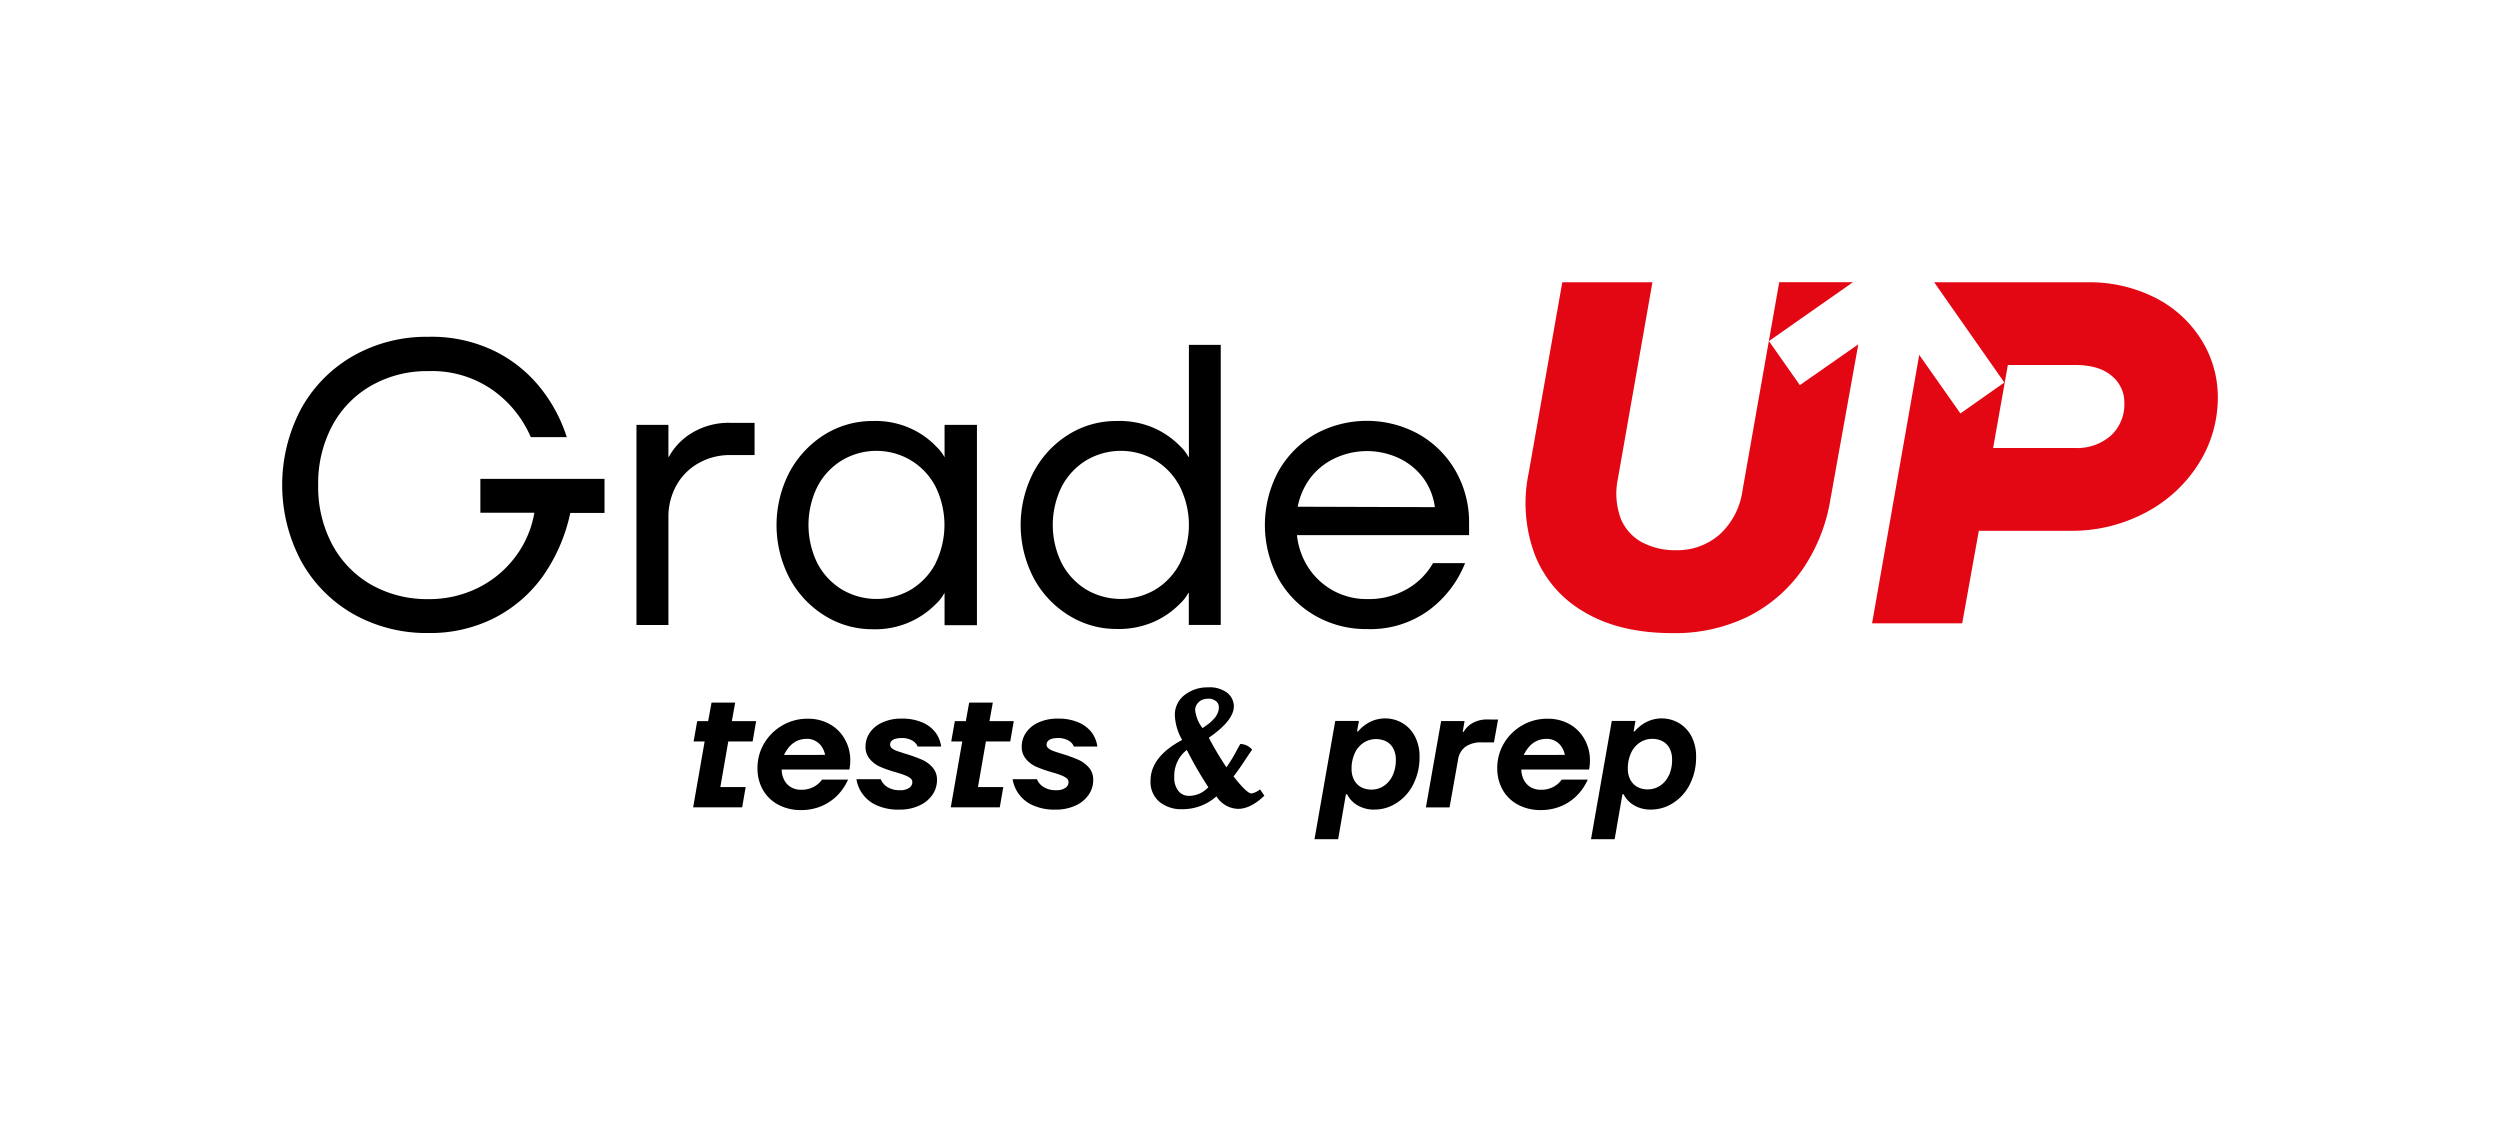 <svg id="Layer_1" data-name="Layer 1" xmlns="http://www.w3.org/2000/svg" viewBox="0 0 463.18 207.9"><defs><style>.cls-1{fill:#e30613;}</style></defs><path d="M89,88.72V95H99a18.79,18.79,0,0,1-3.4,8,19.36,19.36,0,0,1-6.87,5.83A20.31,20.31,0,0,1,79.34,111a21,21,0,0,1-10.53-2.65,18.77,18.77,0,0,1-7.26-7.47,22.7,22.7,0,0,1-2.6-11,22.7,22.7,0,0,1,2.6-11,18.66,18.66,0,0,1,7.26-7.45,20.79,20.79,0,0,1,10.53-2.67,19.56,19.56,0,0,1,12,3.55,20.63,20.63,0,0,1,7,8.68h6.67a28.51,28.51,0,0,0-4.85-9.08A25,25,0,0,0,91.55,65,26.75,26.75,0,0,0,79.34,62.4a27.48,27.48,0,0,0-13.87,3.52,25.34,25.34,0,0,0-9.67,9.79,30.12,30.12,0,0,0,0,28.26,25.44,25.44,0,0,0,9.67,9.8,27.58,27.58,0,0,0,13.87,3.51,26.26,26.26,0,0,0,12.32-2.82,25.12,25.12,0,0,0,9-7.82,31.93,31.93,0,0,0,5-11.61H112V88.72Z"/><path d="M135.34,78.34a13.13,13.13,0,0,0-7.08,1.83,11.69,11.69,0,0,0-4.34,4.48h-.08V78.72h-5.92V115.8h5.92v-20a11.9,11.9,0,0,1,1.49-5.89,10.61,10.61,0,0,1,4.11-4.11,11.71,11.71,0,0,1,5.9-1.49h4.46V78.34Z"/><path d="M175,78.72v6H175a7.93,7.93,0,0,0-1.55-2,15.13,15.13,0,0,0-4.5-3.23A15.72,15.72,0,0,0,161.68,78a16.72,16.72,0,0,0-8.91,2.52,18.47,18.47,0,0,0-6.49,6.94,21.25,21.25,0,0,0,0,19.66,18.37,18.37,0,0,0,6.49,6.93,16.64,16.64,0,0,0,8.91,2.53,15.72,15.72,0,0,0,11.72-4.68,7.71,7.71,0,0,0,1.55-2H175v5.93H181V78.72Zm-1.66,25.66a12.45,12.45,0,0,1-4.57,4.86,12.61,12.61,0,0,1-12.75,0,12.45,12.45,0,0,1-4.57-4.86,16.1,16.1,0,0,1,0-14.24A12.38,12.38,0,0,1,156,85.28a12.49,12.49,0,0,1,12.75,0,12.38,12.38,0,0,1,4.57,4.86,16.1,16.1,0,0,1,0,14.24Z"/><path d="M220.27,63.89V84.65h-.09a7.45,7.45,0,0,0-1.55-2,15.56,15.56,0,0,0-4.48-3.19A15.83,15.83,0,0,0,206.91,78,16.65,16.65,0,0,0,198,80.49a18.24,18.24,0,0,0-6.49,6.94,21.25,21.25,0,0,0,0,19.66A18.14,18.14,0,0,0,198,114a16.58,16.58,0,0,0,8.89,2.53,16.1,16.1,0,0,0,7.24-1.49,15.56,15.56,0,0,0,4.48-3.19,7.45,7.45,0,0,0,1.55-2h.09v5.93h5.92V63.89Zm-1.68,40.49a12.4,12.4,0,0,1-4.55,4.86,12.65,12.65,0,0,1-12.77,0,12.47,12.47,0,0,1-4.55-4.86,16,16,0,0,1,0-14.24,12.4,12.4,0,0,1,4.55-4.86,12.52,12.52,0,0,1,12.77,0,12.33,12.33,0,0,1,4.55,4.86,15.93,15.93,0,0,1,0,14.24Z"/><path d="M272.18,96.88a19.08,19.08,0,0,0-2.48-9.6,18.28,18.28,0,0,0-6.83-6.83,19.9,19.9,0,0,0-19.24,0,18.27,18.27,0,0,0-6.8,6.91,21,21,0,0,0,0,19.8,18.08,18.08,0,0,0,6.8,6.89,18.87,18.87,0,0,0,9.64,2.5A18.38,18.38,0,0,0,264.81,113a20.07,20.07,0,0,0,6.63-8.67H265.5a12.84,12.84,0,0,1-4.7,4.74,14.24,14.24,0,0,1-7.53,1.92,12.8,12.8,0,0,1-6.16-1.51,12.94,12.94,0,0,1-4.64-4.22,13.57,13.57,0,0,1-2.18-6.12h31.89Zm-31.75-3a13,13,0,0,1,2.24-5.19A12.19,12.19,0,0,1,247.11,85a14,14,0,0,1,12.31,0,12,12,0,0,1,4.42,3.77,11.74,11.74,0,0,1,2,5.19Z"/><path class="cls-1" d="M333.46,71.35l-5.73-8.16,15.58-10.91H329.64l-6.78,38.46A13.59,13.59,0,0,1,318.63,99a11.9,11.9,0,0,1-8.13,2.94,13,13,0,0,1-6.32-1.49A8.71,8.71,0,0,1,300.25,96a13.45,13.45,0,0,1-.5-7.31l6.4-36.39h-16.7l-6.22,35.29a27.27,27.27,0,0,0,1.13,15.18,21.11,21.11,0,0,0,9.21,10.65q6.54,3.88,16.3,3.88a30.79,30.79,0,0,0,13.85-3,27.06,27.06,0,0,0,10.07-8.57,31.87,31.87,0,0,0,5.32-13.14l5.18-28.79Z"/><path class="cls-1" d="M407.88,63a21.5,21.5,0,0,0-8.54-7.82,27,27,0,0,0-12.72-2.88H358.35l13,18.57-8.14,5.73-7.63-10.85-8.74,49.74h16.7l3.08-17.15h17A29,29,0,0,0,397.45,95a25.61,25.61,0,0,0,9.84-9,22.88,22.88,0,0,0,3.61-12.46A19.93,19.93,0,0,0,407.88,63ZM391.13,80.67A9.5,9.5,0,0,1,384.36,83H369.27L372,67.62h12.37c3,0,5.29.66,6.85,2a6.32,6.32,0,0,1,2.36,5.06A7.86,7.86,0,0,1,391.13,80.67Z"/><polygon points="136.21 130.17 131.83 130.17 131.2 133.61 129.17 133.61 128.51 137.37 130.55 137.37 128.42 149.58 137.5 149.58 138.15 145.82 133.46 145.82 134.93 137.37 139.44 137.37 140.09 133.61 135.59 133.61 136.21 130.17"/><path d="M153.72,134.16a8.19,8.19,0,0,0-4.11-1,9.15,9.15,0,0,0-4.63,1.22,9.3,9.3,0,0,0-3.39,3.32,8.91,8.91,0,0,0-1.25,4.63,8,8,0,0,0,1,4,7.1,7.1,0,0,0,2.84,2.75,8.64,8.64,0,0,0,4.18,1,9.51,9.51,0,0,0,4-.8,9.16,9.16,0,0,0,2.93-2.07,10,10,0,0,0,1.83-2.77h-4.82a4.33,4.33,0,0,1-1.52,1.33,4.76,4.76,0,0,1-2.36.55,3.65,3.65,0,0,1-1.83-.45,3.31,3.31,0,0,1-1.27-1.3,4.36,4.36,0,0,1-.5-2h12.55a8.9,8.9,0,0,0,.16-1.69,7.81,7.81,0,0,0-1-3.91A7.21,7.21,0,0,0,153.72,134.16Zm-8.46,5.71a6.25,6.25,0,0,1,1.12-1.67,4.23,4.23,0,0,1,1.44-1,4.49,4.49,0,0,1,1.69-.31,3.12,3.12,0,0,1,1.55.38,3.32,3.32,0,0,1,1.18,1.06,4,4,0,0,1,.62,1.53Z"/><path d="M165.85,136.9a3.86,3.86,0,0,1,1.16-.16,3.81,3.81,0,0,1,2,.46,2.18,2.18,0,0,1,1,1.11h4.36a5.69,5.69,0,0,0-1-2.54,6,6,0,0,0-2.41-1.89,9.34,9.34,0,0,0-3.93-.74,8.33,8.33,0,0,0-3.55.71,5.49,5.49,0,0,0-2.32,1.88,4.5,4.5,0,0,0-.8,2.58,3.39,3.39,0,0,0,.82,2.36,5.32,5.32,0,0,0,1.92,1.41c.74.32,1.7.67,2.87,1a17.15,17.15,0,0,1,1.67.55,3.84,3.84,0,0,1,1,.53.89.89,0,0,1,.39.73,1.27,1.27,0,0,1-.58,1.08,2.79,2.79,0,0,1-1.7.43,4.2,4.2,0,0,1-2.37-.6,3,3,0,0,1-1.2-1.44h-4.51a6.37,6.37,0,0,0,3.76,4.84,9.7,9.7,0,0,0,4.16.8,8.56,8.56,0,0,0,3.77-.77,5.85,5.85,0,0,0,2.41-2,4.79,4.79,0,0,0,.83-2.69,3.44,3.44,0,0,0-.83-2.37,5.7,5.7,0,0,0-1.95-1.42,29.2,29.2,0,0,0-2.92-1.06c-.68-.21-1.22-.38-1.61-.52a3.39,3.39,0,0,1-1-.5.88.88,0,0,1-.38-.7,1,1,0,0,1,.24-.66A1.43,1.43,0,0,1,165.85,136.9Z"/><polygon points="187.17 137.37 187.82 133.61 183.32 133.61 183.94 130.17 179.56 130.17 178.94 133.61 176.9 133.61 176.24 137.37 178.28 137.37 176.15 149.58 185.23 149.58 185.88 145.82 181.19 145.82 182.66 137.37 187.17 137.37"/><path d="M194.8,136.9a3.86,3.86,0,0,1,1.16-.16,3.81,3.81,0,0,1,2,.46,2.25,2.25,0,0,1,1,1.11h4.35a5.69,5.69,0,0,0-1-2.54,6,6,0,0,0-2.41-1.89,9.28,9.28,0,0,0-3.93-.74,8.33,8.33,0,0,0-3.55.71,5.49,5.49,0,0,0-2.32,1.88,4.5,4.5,0,0,0-.8,2.58,3.44,3.44,0,0,0,.82,2.36,5.32,5.32,0,0,0,1.92,1.41c.74.32,1.7.67,2.87,1a17.15,17.15,0,0,1,1.67.55,3.84,3.84,0,0,1,1,.53.89.89,0,0,1,.39.73,1.27,1.27,0,0,1-.58,1.08,2.79,2.79,0,0,1-1.7.43,4.15,4.15,0,0,1-2.36-.6,3,3,0,0,1-1.21-1.44h-4.51a6.37,6.37,0,0,0,3.76,4.84,9.74,9.74,0,0,0,4.16.8,8.56,8.56,0,0,0,3.77-.77,5.85,5.85,0,0,0,2.41-2,4.71,4.71,0,0,0,.83-2.69,3.39,3.39,0,0,0-.83-2.37,5.7,5.7,0,0,0-1.95-1.42,28,28,0,0,0-2.91-1.06c-.69-.21-1.23-.38-1.62-.52a3.39,3.39,0,0,1-.95-.5.88.88,0,0,1-.38-.7,1,1,0,0,1,.24-.66A1.48,1.48,0,0,1,194.8,136.9Z"/><path d="M233.18,146.45a3.37,3.37,0,0,1-1.32.56q-.84,0-3.32-3.16c.5-.63,1.15-1.54,1.93-2.72s1.29-1.93,1.52-2.23a2.91,2.91,0,0,0-2.19-1.06q-.17.25-1,1.8a25,25,0,0,1-1.58,2.52,60.24,60.24,0,0,1-3.26-5.48q4.63-3.19,4.64-5.82a3.22,3.22,0,0,0-1.18-2.46,5.35,5.35,0,0,0-3.64-1.05,6.84,6.84,0,0,0-4.29,1.4,4.61,4.61,0,0,0-1.82,3.89,10.06,10.06,0,0,0,1.35,4.45q-5.87,3.12-5.86,7.6a4.8,4.8,0,0,0,1.62,3.84,6.38,6.38,0,0,0,4.33,1.39,9.37,9.37,0,0,0,6.26-2.38,4.9,4.9,0,0,0,4,2.32c1.56,0,3.19-.82,4.88-2.44l-.78-1.16Zm-11-16.48a2.78,2.78,0,0,1,1.67-.52,2.12,2.12,0,0,1,1.46.47,1.42,1.42,0,0,1,.51,1.08,2.65,2.65,0,0,1-.22,1.11,3.76,3.76,0,0,1-.51.86,8,8,0,0,1-.71.74,5.7,5.7,0,0,1-.78.62l-.81.57a6.71,6.71,0,0,1-1.35-3.24A1.91,1.91,0,0,1,222.21,130Zm1.29,16.26a4.76,4.76,0,0,1-3.22,1.22,2.46,2.46,0,0,1-1.91-.89,3.89,3.89,0,0,1-.78-2.62,6.08,6.08,0,0,1,2.32-5,73.31,73.31,0,0,0,4,6.92Z"/><path d="M259.89,134a6.34,6.34,0,0,0-6.17-.19,7.07,7.07,0,0,0-2.11,1.7h-.19l.35-1.94h-4.39l-3.84,21.91h4.38l1.44-8.32h.22a4.89,4.89,0,0,0,1.86,2,5.91,5.91,0,0,0,3.24.83,7.44,7.44,0,0,0,4.08-1.23,8.63,8.63,0,0,0,3.08-3.45,10.91,10.91,0,0,0,1.16-5.12,7.89,7.89,0,0,0-.83-3.71A6.14,6.14,0,0,0,259.89,134ZM258,143.71a4.6,4.6,0,0,1-1.65,1.92,4.06,4.06,0,0,1-2.25.66,4,4,0,0,1-1.92-.45,3.21,3.21,0,0,1-1.3-1.33,4.21,4.21,0,0,1-.47-2,6.79,6.79,0,0,1,.61-3,4.58,4.58,0,0,1,1.64-1.92,4.29,4.29,0,0,1,4.2-.21,3.12,3.12,0,0,1,1.29,1.33,4.32,4.32,0,0,1,.46,2A6.79,6.79,0,0,1,258,143.71Z"/><path d="M275.59,133.3a5.37,5.37,0,0,0-2.76.66,4.34,4.34,0,0,0-1.66,1.63H271l.34-2H267l-2.82,16h4.38l1.57-8.8a3.58,3.58,0,0,1,1.41-2.46,5,5,0,0,1,2.94-.79h2.31l.76-4.23Z"/><path d="M290.78,134.16a8.2,8.2,0,0,0-4.12-1,9.18,9.18,0,0,0-4.63,1.22,9.28,9.28,0,0,0-3.38,3.32,8.91,8.91,0,0,0-1.25,4.63,8,8,0,0,0,1,4,7.07,7.07,0,0,0,2.83,2.75,8.66,8.66,0,0,0,4.18,1,9.56,9.56,0,0,0,4-.8,9,9,0,0,0,2.92-2.07,9.53,9.53,0,0,0,1.83-2.77h-4.82a4.29,4.29,0,0,1-1.51,1.33,4.77,4.77,0,0,1-2.37.55,3.68,3.68,0,0,1-1.83-.45,3.45,3.45,0,0,1-1.27-1.3,4.36,4.36,0,0,1-.5-2h12.55a8.15,8.15,0,0,0,.16-1.69,7.91,7.91,0,0,0-1-3.91A7.21,7.21,0,0,0,290.78,134.16Zm-8.47,5.71a6.27,6.27,0,0,1,1.13-1.67,4.23,4.23,0,0,1,1.44-1,4.49,4.49,0,0,1,1.69-.31,3.15,3.15,0,0,1,1.55.38,3.21,3.21,0,0,1,1.17,1.06,4,4,0,0,1,.63,1.53Z"/><path d="M311.12,134a6.32,6.32,0,0,0-6.16-.19,7,7,0,0,0-2.11,1.7h-.19l.34-1.94h-4.38l-3.85,21.91h4.38l1.44-8.32h.22a5,5,0,0,0,1.86,2,6,6,0,0,0,3.24.83,7.49,7.49,0,0,0,4.09-1.23,8.71,8.71,0,0,0,3.08-3.45,11,11,0,0,0,1.16-5.12,8,8,0,0,0-.83-3.71A6.16,6.16,0,0,0,311.12,134Zm-1.94,9.67a4.51,4.51,0,0,1-1.64,1.92,4.1,4.1,0,0,1-2.25.66,4,4,0,0,1-1.93-.45,3.33,3.33,0,0,1-1.3-1.33,4.32,4.32,0,0,1-.47-2,6.94,6.94,0,0,1,.61-3,4.6,4.6,0,0,1,1.65-1.92,4.1,4.1,0,0,1,2.25-.66,4.05,4.05,0,0,1,1.94.45,3.15,3.15,0,0,1,1.3,1.33,4.44,4.44,0,0,1,.45,2A6.79,6.79,0,0,1,309.18,143.71Z"/></svg>